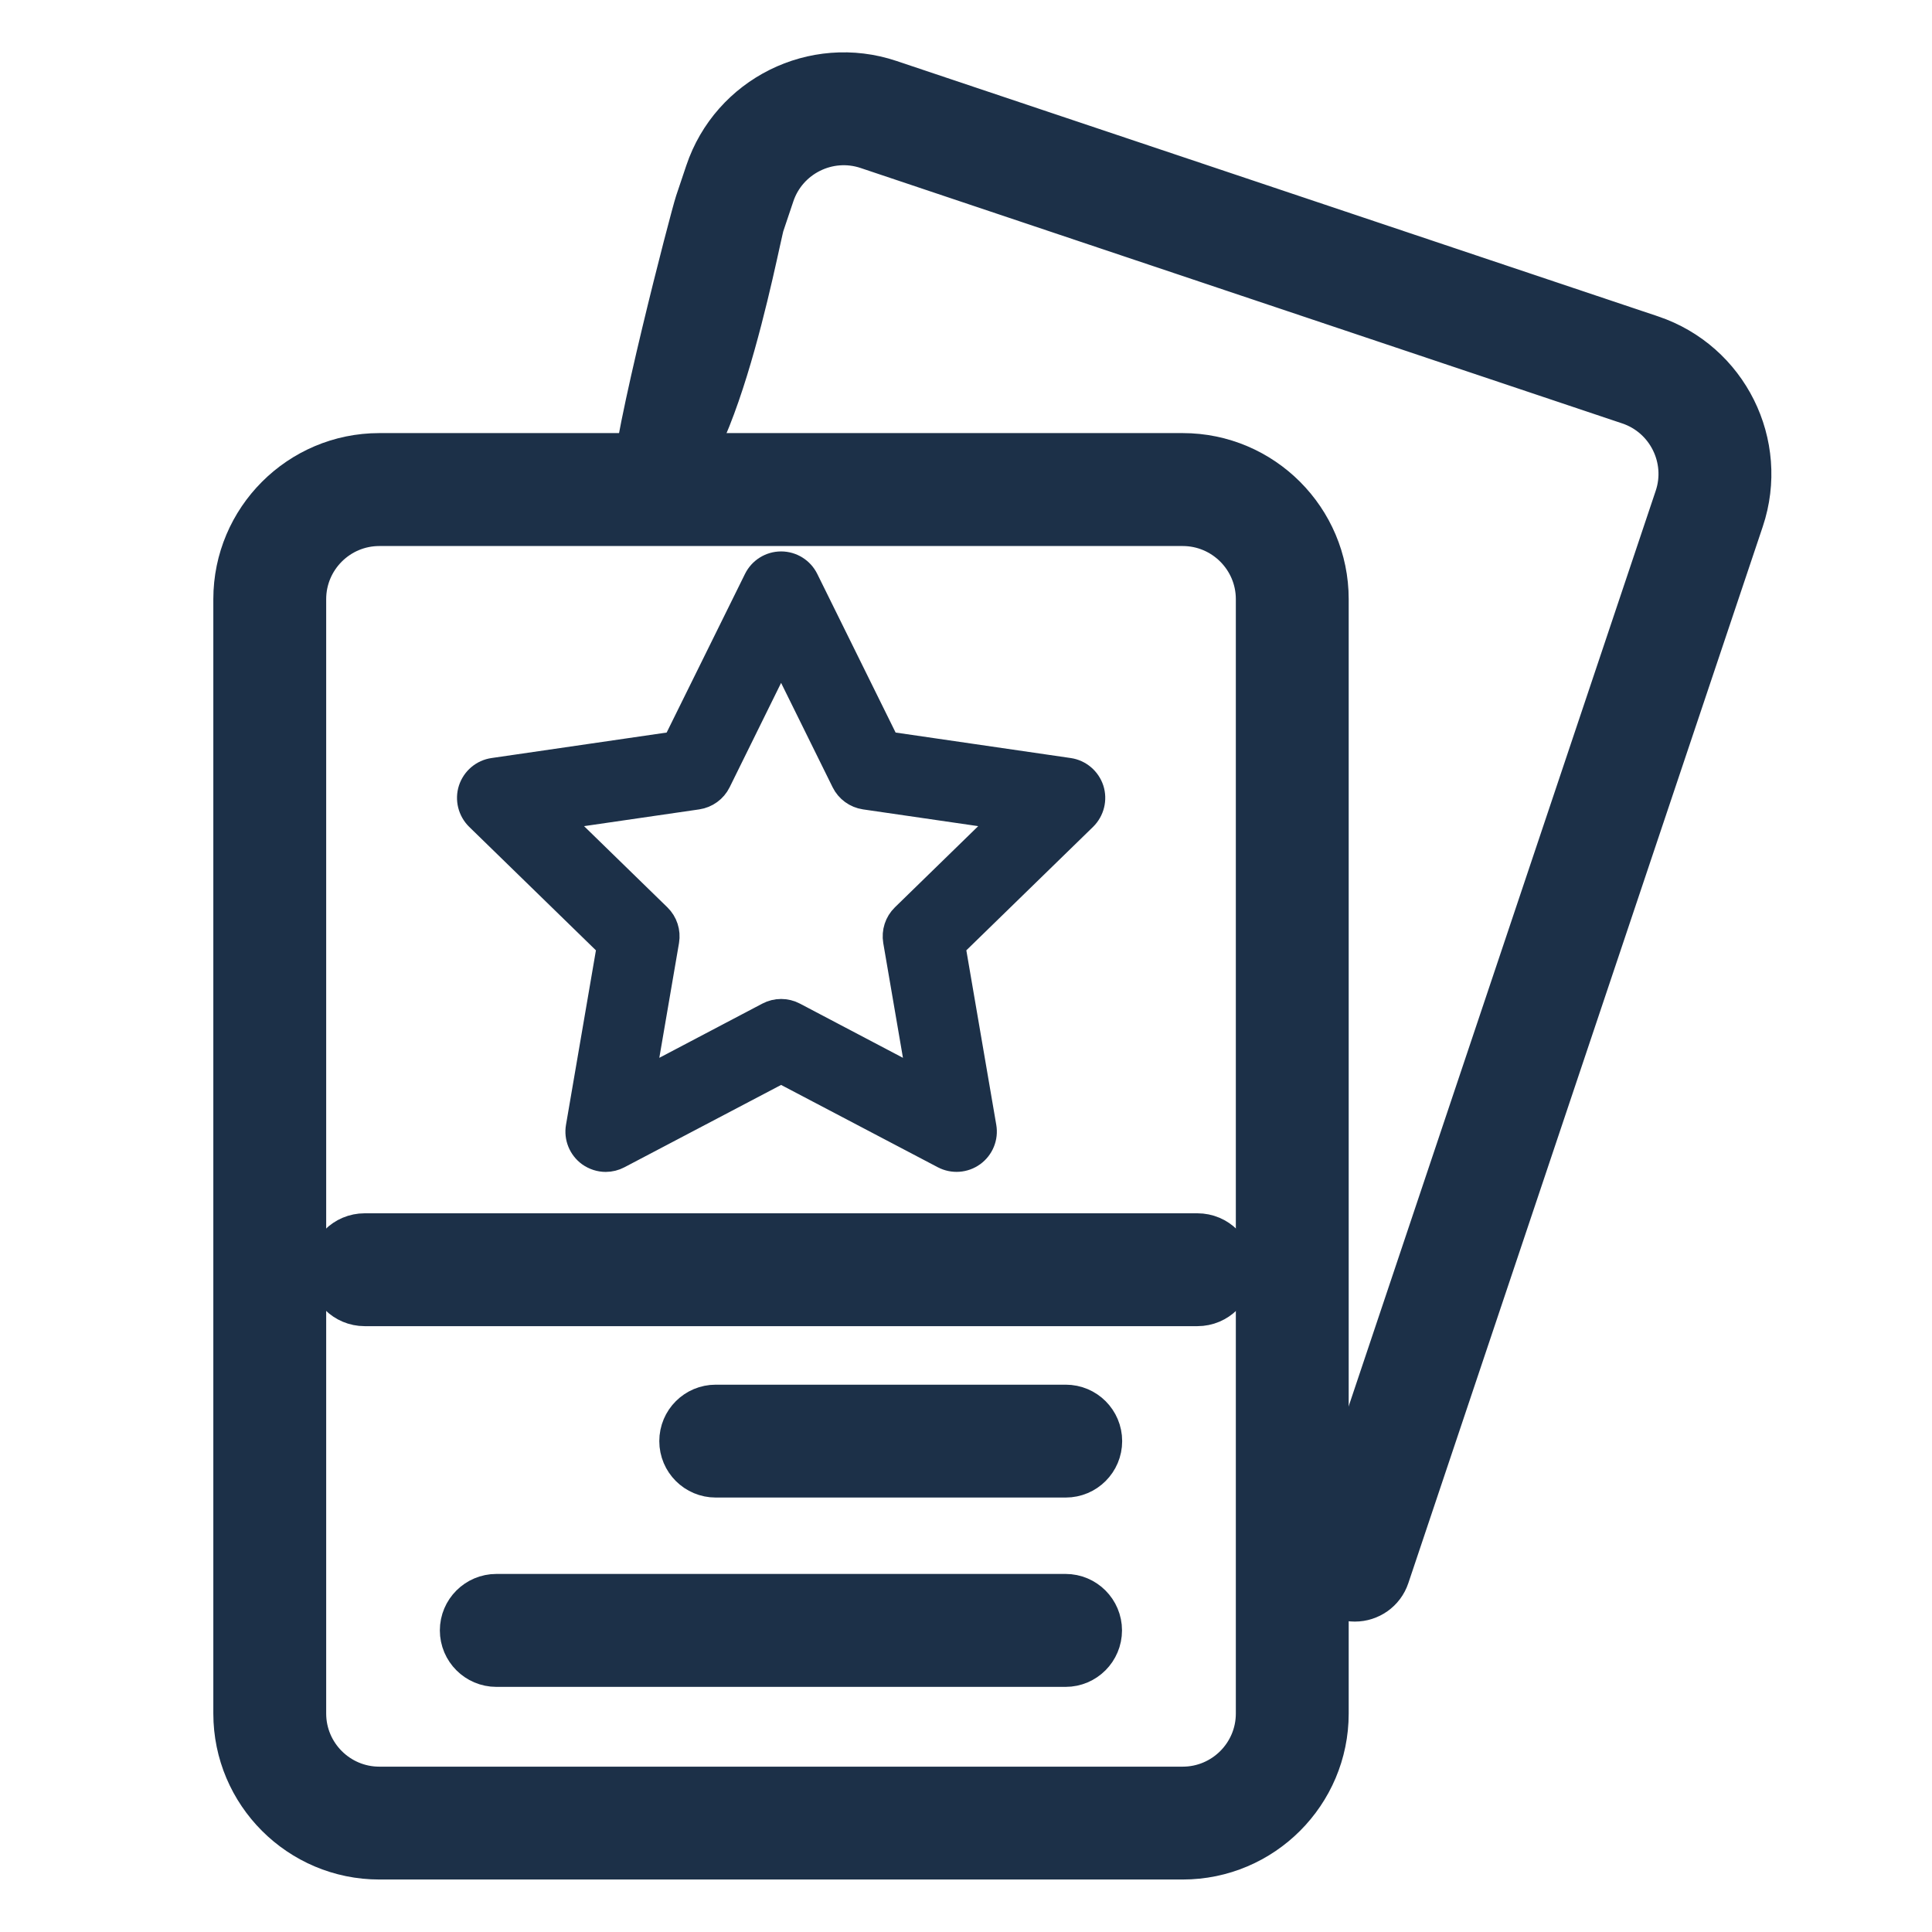 <svg width="24" height="24" viewBox="0 0 24 24" fill="none" xmlns="http://www.w3.org/2000/svg">
<path d="M20.486 4.262L11.025 1.089C10.13 0.789 9.157 1.273 8.857 2.168L8.732 2.54C8.671 2.724 7.949 5.501 7.949 6.051C8.732 6.295 9.336 2.947 9.398 2.763L9.523 2.391C9.7 1.863 10.274 1.578 10.802 1.755L20.263 4.928C20.791 5.105 21.077 5.679 20.9 6.207L16.498 19.332C16.436 19.515 16.535 19.715 16.719 19.776C16.756 19.789 16.794 19.794 16.831 19.794C16.977 19.794 17.114 19.702 17.163 19.555L21.566 6.43C21.866 5.535 21.382 4.563 20.486 4.262Z" fill="#1C3048" stroke="#1C3048" stroke-width="0.7"/>
<path d="M14.692 5.73H4.712C3.768 5.73 3 6.499 3 7.443V21.286C3 22.23 3.768 22.998 4.712 22.998H14.692C15.636 22.998 16.404 22.23 16.404 21.286V7.443C16.404 6.499 15.636 5.73 14.692 5.73ZM15.702 21.286C15.702 21.843 15.249 22.296 14.692 22.296H4.712C4.155 22.296 3.702 21.843 3.702 21.286V7.443C3.702 6.886 4.155 6.433 4.712 6.433H14.692C15.249 6.433 15.702 6.886 15.702 7.443V21.286H15.702Z" fill="#1C3048" stroke="#1C3048" stroke-width="0.7"/>
<path d="M14.875 15.422H4.53C4.336 15.422 4.179 15.579 4.179 15.773C4.179 15.967 4.336 16.124 4.53 16.124H14.875C15.069 16.124 15.226 15.967 15.226 15.773C15.226 15.579 15.069 15.422 14.875 15.422Z" fill="#1C3048" stroke="#1C3048" stroke-width="0.7"/>
<path d="M13.239 17.551H8.891C8.697 17.551 8.54 17.708 8.54 17.902C8.54 18.096 8.697 18.253 8.891 18.253H13.239C13.433 18.253 13.59 18.096 13.59 17.902C13.59 17.708 13.433 17.551 13.239 17.551Z" fill="#1C3048" stroke="#1C3048" stroke-width="0.7"/>
<path d="M13.237 19.902H6.166C5.972 19.902 5.814 20.06 5.814 20.253C5.814 20.447 5.972 20.605 6.166 20.605H13.237C13.431 20.605 13.588 20.447 13.588 20.253C13.588 20.06 13.431 19.902 13.237 19.902Z" fill="#1C3048" stroke="#1C3048" stroke-width="0.7"/>
<path d="M13.563 9.804C13.521 9.677 13.411 9.584 13.279 9.565L11.026 9.237L10.018 7.196C9.959 7.076 9.837 7 9.703 7C9.57 7 9.448 7.076 9.389 7.196L8.381 9.237L6.128 9.565C5.995 9.584 5.886 9.677 5.844 9.804C5.803 9.931 5.838 10.07 5.933 10.164L7.564 11.753L7.179 13.997C7.156 14.129 7.21 14.262 7.318 14.341C7.38 14.385 7.452 14.408 7.525 14.408C7.581 14.408 7.637 14.394 7.688 14.367L9.703 13.308L11.719 14.367C11.837 14.429 11.98 14.419 12.088 14.341C12.197 14.262 12.251 14.129 12.228 13.997L11.843 11.753L13.474 10.164C13.569 10.07 13.604 9.931 13.563 9.804ZM11.221 11.379C11.138 11.46 11.101 11.576 11.12 11.69L11.416 13.415L9.867 12.6C9.765 12.546 9.642 12.546 9.54 12.6L7.991 13.415L8.287 11.69C8.306 11.576 8.269 11.46 8.186 11.379L6.933 10.158L8.665 9.906C8.779 9.889 8.878 9.817 8.929 9.714L9.703 8.144L10.478 9.714C10.529 9.817 10.628 9.889 10.742 9.906L12.474 10.158L11.221 11.379Z" fill="#1C3048" stroke="#1C3048" stroke-width="0.3"/>
</svg>
